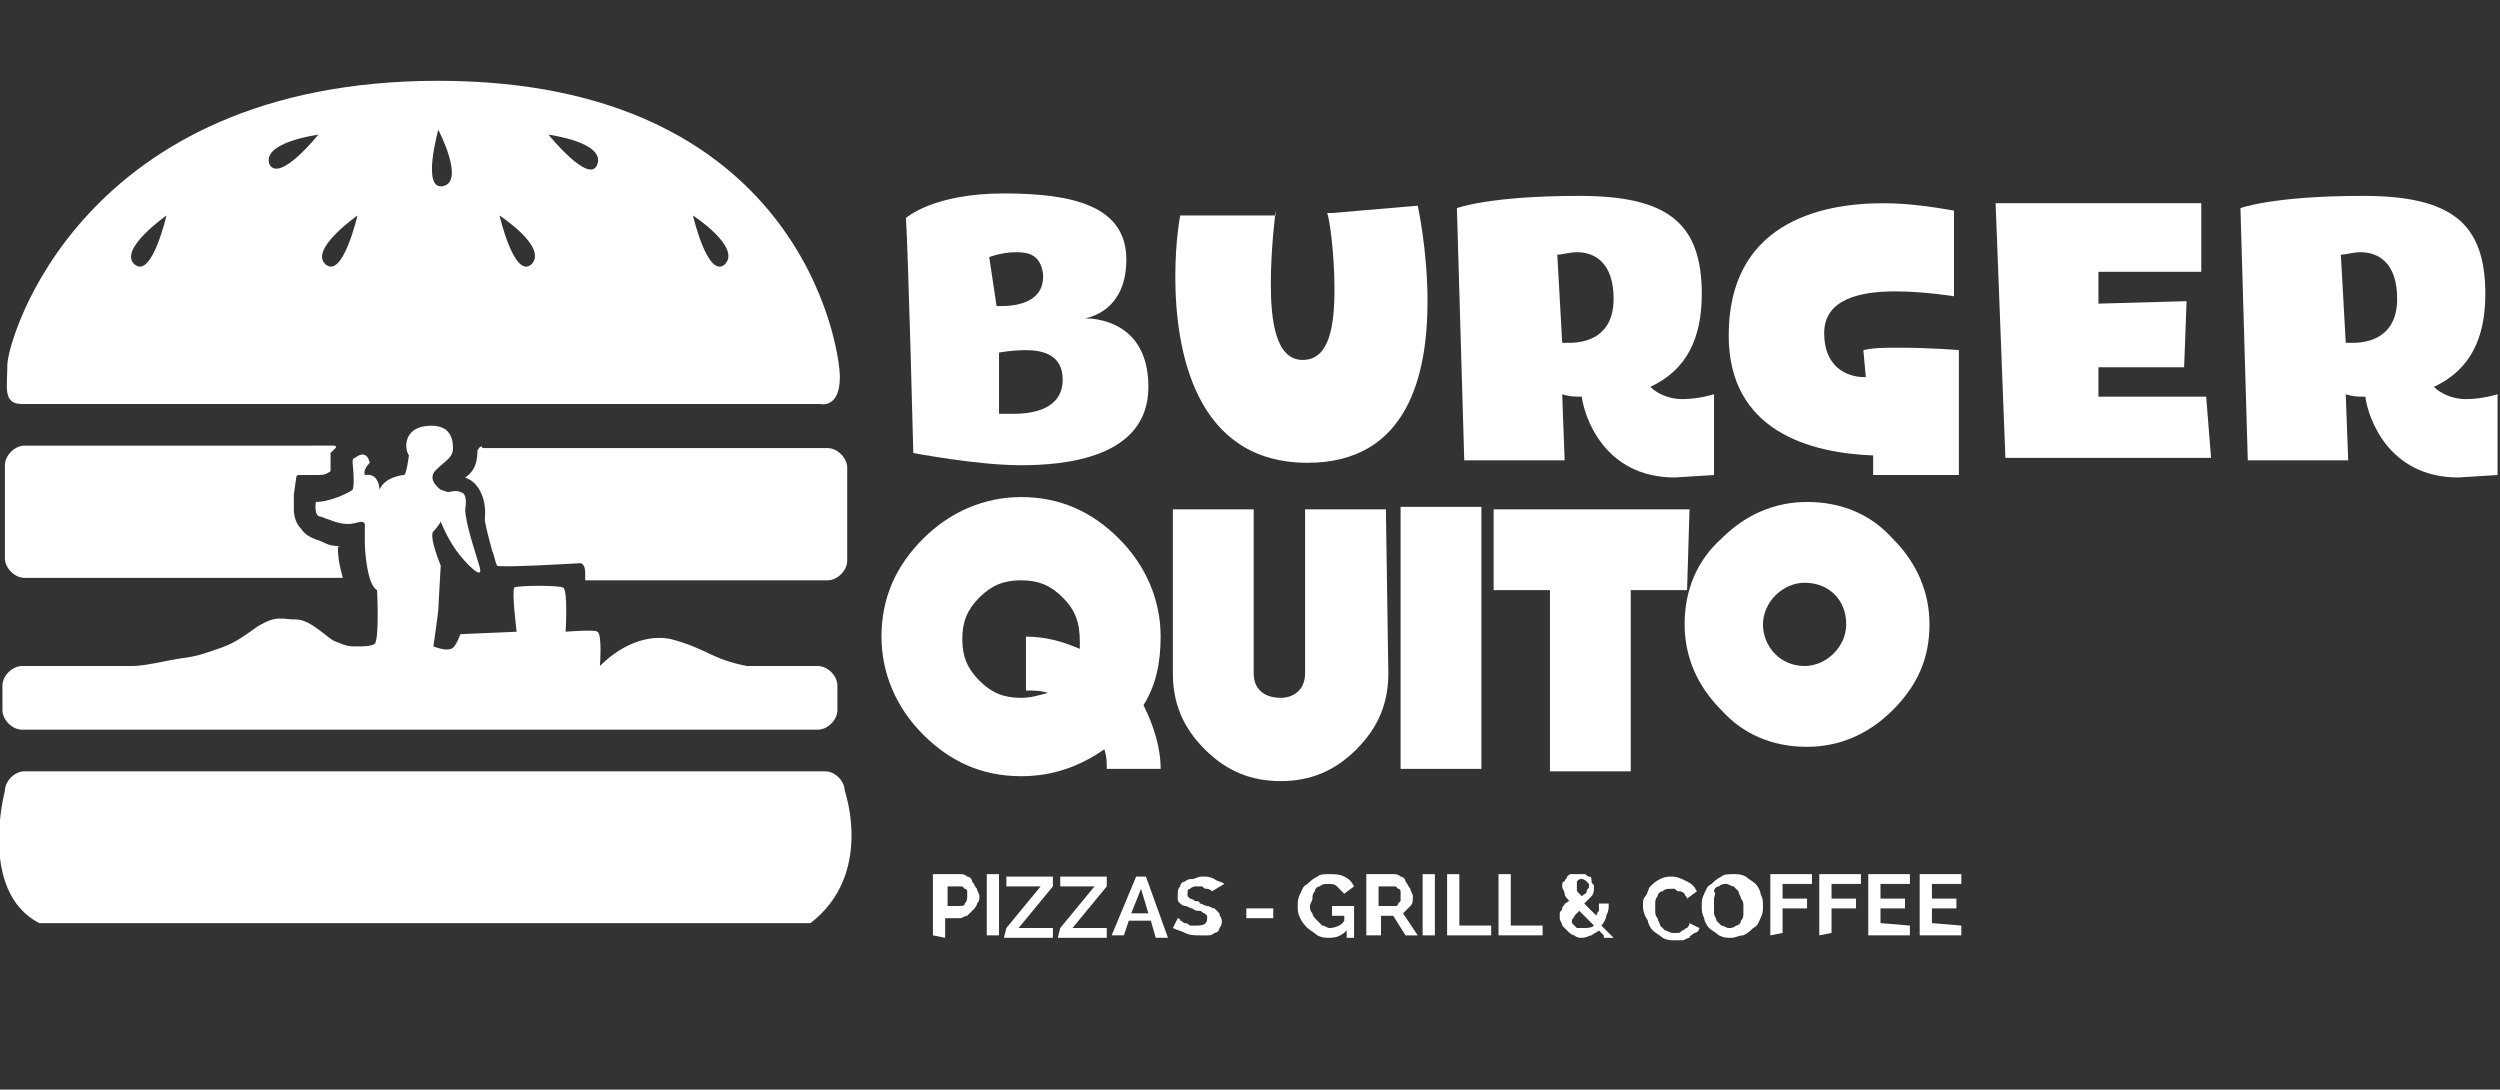 <?xml version="1.0" encoding="utf-8"?>
<!-- Generator: Adobe Illustrator 23.0.0, SVG Export Plug-In . SVG Version: 6.00 Build 0)  -->
<svg version="1.1" xmlns="http://www.w3.org/2000/svg" xmlns:xlink="http://www.w3.org/1999/xlink" x="0px" y="0px"
	 viewBox="0 0 102.1 44.5" style="enable-background:new 0 0 102.1 44.5;" xml:space="preserve">
<rect x="0" y="0" width="102.1" height="44.5" fill="#333333" stroke="none"/>
<style type="text/css">
	.st0{display:none;}
	.st1{display:inline;}
	.st2{fill:#32378C;}
	.st3{fill:#E20613;}
	.st4{fill:#FDCC39;}
	.st5{fill:#BD5317;}
	.st6{fill:#118537;}
	.st7{fill:#575756;}
	.st8{fill:#FFFFFF;}
</style>
<g id="Capa_1" class="st0">
	<g class="st1">
		<g>
			<path class="st2" d="M20.1-25.9c0.4,0.8,0.7,1.7,0.7,2.6h-2.2c0-0.3,0-0.5-0.1-0.8c-1,0.7-2.1,1.1-3.4,1.1c-1.6,0-2.9-0.6-4-1.7
				c-1.1-1.1-1.7-2.5-1.7-4c0-1.6,0.6-2.9,1.7-4c1.1-1.1,2.5-1.7,4-1.7c1.6,0,2.9,0.6,4,1.7c1.1,1.1,1.7,2.5,1.7,4
				C20.8-27.6,20.6-26.7,20.1-25.9z M16.8-30.3c-0.5-0.5-1-0.7-1.7-0.7s-1.2,0.2-1.7,0.7s-0.7,1-0.7,1.7s0.2,1.2,0.7,1.7
				s1,0.7,1.7,0.7c0.4,0,0.7-0.1,1.1-0.2c-0.3-0.1-0.6-0.1-0.9-0.1v-2.2c0.8,0,1.5,0.2,2.2,0.5c0-0.1,0-0.2,0-0.3
				C17.5-29.3,17.3-29.8,16.8-30.3z"/>
			<path class="st2" d="M30.1-27.2c0,1.2-0.4,2.2-1.3,3.1c-0.9,0.9-1.9,1.3-3.1,1.3c-1.2,0-2.2-0.4-3.1-1.3
				c-0.9-0.9-1.3-1.9-1.3-3.1v-6.7h3.3v6.7c0,0.7,0.5,1,1.1,1c0.5,0,1-0.3,1-1v-6.7H30L30.1-27.2L30.1-27.2z"/>
			<path class="st2" d="M33.9-23.3h-3.3V-34h3.3V-23.3z"/>
			<path class="st2" d="M42.3-30.6H40v7.4h-3.3v-7.4h-2.3v-3.3h8L42.3-30.6L42.3-30.6z"/>
			<path class="st2" d="M50.7-25.7c-1,1-2.2,1.5-3.5,1.5c-1.4,0-2.6-0.5-3.5-1.5c-1-1-1.5-2.2-1.5-3.5c0-1.4,0.5-2.6,1.5-3.5
				c1-1,2.2-1.5,3.5-1.5c1.4,0,2.6,0.5,3.5,1.5c1,1,1.5,2.2,1.5,3.5C52.2-27.8,51.7-26.7,50.7-25.7z M47.1-30.9
				c-0.9,0-1.7,0.8-1.7,1.7c0,0.9,0.7,1.7,1.7,1.7c0.9,0,1.7-0.8,1.7-1.7C48.8-30.2,48.1-30.9,47.1-30.9z"/>
		</g>
		<g>
			<path class="st3" d="M17.7-41.7c0.4,0,2.6,0.1,2.6,2.8c0,2.9-3.4,3.2-5.2,3.2s-4.4-0.5-4.4-0.5s-0.2-7.9-0.3-9.6c0,0,1.1-1,4-1
				c2.8,0,5,0.5,5,2.7C19.4-41.9,17.7-41.7,17.7-41.7L17.7-41.7z M14.1-42.2c0,0,0.1,0,0.2,0c0.5,0,1.7-0.1,1.7-1.2v-0.1
				c-0.1-0.8-0.6-0.9-1.1-0.9c-0.6,0-1.1,0.2-1.1,0.2L14.1-42.2z M14.8-37.8c0.8,0,2-0.2,2-1.4c0-1-0.8-1.2-1.5-1.2
				c-0.6,0-1.1,0.1-1.1,0.1v2.5C14.2-37.8,14.5-37.8,14.8-37.8z"/>
			<path class="st3" d="M25.5-46.1c0,0-0.2,1.5-0.2,3s0.2,3.1,1.3,3.1s1.3-1.4,1.3-2.9c0-1.4-0.2-2.9-0.3-3.1c0,0,0,0,0.2,0l3.5-0.3
				c0,0,0.4,1.8,0.4,3.9c0,3-0.8,6.6-4.9,6.6c-4.6,0-5.4-4.6-5.4-7.6c0-1.5,0.2-2.5,0.2-2.5h3.9V-46.1z"/>
			<path class="st3" d="M42.1-38.4c0.7,0,1.3-0.2,1.3-0.2v3.3l-1.6,0.1c-2.9,0-3.7-2.5-3.8-3.3c-0.3,0-0.5,0-0.8-0.1l0.1,2.7h-4.1
				l-0.3-10.3c0,0,1.3-0.5,5-0.5c3.6,0,5,1.1,5,4c0,1.8-0.6,3.1-2.1,3.8C41.1-38.6,41.6-38.4,42.1-38.4z M37.5-40.7
				c0.6,0,1.8-0.2,1.8-1.8c0-1.5-0.8-1.9-1.5-1.9c-0.3,0-0.6,0.1-0.8,0.1l0.2,3.6C37.2-40.7,37.3-40.7,37.5-40.7z"/>
			<path class="st3" d="M53.4-40.4v5.1h-3.5v-0.8c-2.6-0.1-5.9-1-5.9-4.9c0-4.5,3.6-5.4,6.3-5.4c1.2,0,2.3,0.2,2.9,0.3v3.5
				c0,0-1.2-0.2-2.4-0.2c-1.4,0-2.9,0.3-2.9,1.7c0,1.6,1.2,1.8,1.6,1.8h0.1l-0.1-1.1c0.4-0.1,0.9-0.1,1.5-0.1
				C52.2-40.5,53.5-40.4,53.4-40.4z"/>
			<path class="st3" d="M59.1-42.3l3.6-0.1l-0.1,2.7h-3.5v1.2h4.4l0.2,2.5h-8.4l-0.4-10.4h8.4v2.8h-4.2V-42.3z"/>
			<path class="st3" d="M74.1-38.4c0.7,0,1.3-0.2,1.3-0.2v3.3l-1.6,0.1c-2.9,0-3.7-2.5-3.8-3.3c-0.3,0-0.5,0-0.8-0.1l0.1,2.7h-4.1
				l-0.3-10.3c0,0,1.3-0.5,5-0.5c3.6,0,5,1.1,5,4c0,1.8-0.6,3.1-2.1,3.8C73.1-38.6,73.6-38.4,74.1-38.4z M69.5-40.7
				c0.6,0,1.8-0.2,1.8-1.8c0-1.5-0.8-1.9-1.5-1.9c-0.3,0-0.6,0.1-0.8,0.1l0.2,3.6C69.2-40.7,69.3-40.7,69.5-40.7z"/>
		</g>
		<g>
			<path class="st4" d="M6.5-17H-25c-2.5-1.3-1.4-5.4-1.4-5.4c0-0.4,0.4-0.8,0.8-0.8H7.1c0.4,0,0.8,0.4,0.8,0.8
				C7.9-22.4,9.1-19,6.5-17z"/>
			<g>
				<path class="st5" d="M-12.8-32.4c-0.3,0-0.5-0.1-0.7-0.2c-0.3-0.1-0.6-0.2-0.8-0.5c-0.2-0.2-0.3-0.5-0.3-0.8c0-0.1,0-0.2,0-0.3
					s0-0.2,0-0.3l0.1-0.7c0,0,0-0.1,0.1-0.1h0.7c0.2,0,0.4,0,0.5-0.1c0,0,0.1,0,0.1-0.1c0-0.1,0-0.2,0-0.3v-0.4l0.2-0.2
					c0,0,0.1-0.1-0.1-0.1h-12.6c-0.4,0-0.8,0.4-0.8,0.8v3.8c0,0.4,0.4,0.8,0.8,0.8h13C-12.7-31.5-12.8-31.8-12.8-32.4
					C-12.7-32.3-12.7-32.4-12.8-32.4z"/>
				<path class="st5" d="M-7.1-36.3c0,0.6-0.2,0.9-0.5,1.1l0.2,0.1c0.2,0.1,0.7,0.6,0.6,1.6c0,0.2,0.2,0.9,0.3,1.3
					c0.1,0.2,0.1,0.4,0.2,0.6c0.1,0.1,3.4-0.1,3.4-0.1s0.2,0,0.2,0.4v0.3h9.9C7.6-31,8-31.4,8-31.8v-3.8c0-0.4-0.4-0.8-0.8-0.8H-6.9
					C-6.9-36.5-7-36.5-7.1-36.3z"/>
			</g>
			<path class="st6" d="M6.8-27.5H3.9c-1.5-0.3-1.6-0.7-3.1-1.1c-1.5-0.3-2.7,0.9-2.9,1.1l0,0c0,0,0.1-1.3-0.1-1.4
				c-0.1-0.1-1.3,0-1.3,0s0.1-1.7-0.1-1.8c-0.1-0.1-1.9-0.1-2,0c-0.1,0.2,0.1,1.8,0.1,1.8l-2.3,0.1c0,0-0.2,0.6-0.4,0.6
				c-0.2,0.1-0.7-0.1-0.7-0.1s0.2-1.4,0.2-1.5s0.1-1.8,0.1-1.8s-0.5-1.2-0.3-1.4s0.3-0.4,0.3-0.4s0.3,0.8,0.8,1.4s0.9,0.9,0.8,0.5
				s-0.6-1.8-0.6-2.4c0.1-0.6-0.1-0.7-0.2-0.7c-0.1-0.1-0.5,0-0.5,0l-0.3-0.1c0,0-0.6-0.4-0.2-0.8c0.4-0.4,0.7-0.5,0.7-0.9
				c0-0.5-0.2-1-1.1-0.9c-0.9,0.1-0.9,0.9-0.7,1.2c0,0-0.1,0.8-0.2,0.8s-0.8,0.1-1,0.6c0,0,0-0.7-0.6-0.6c0,0-0.1-0.2,0.2-0.5
				c0,0-0.1-0.6-0.6-0.2c-0.1,0-0.1,0.1-0.1,0.2c0,0,0.1,0.9,0,1.1c-0.1,0.1-0.9,0.5-1.5,0.5c0,0-0.1,0.6,0.2,0.6
				c0.3,0.1,0.7,0.3,1.1,0.3c0.4,0,0.6-0.2,0.7,0c0,0.2,0,0.6,0,0.8c0,0.3,0.1,1.7,0.5,1.9c0,0,0.1,2-0.1,2.2
				c-0.2,0.1-0.4,0.1-0.8,0.1c-0.4,0-0.5-0.1-0.8-0.2s-1-0.9-1.6-0.9s-0.8-0.2-1.6,0.3c-0.7,0.5-1,0.7-1.6,0.9
				c-0.6,0.2-0.8,0.3-1.6,0.4c-0.6,0.1-1.4,0.3-1.9,0.3h-4.5c-0.4,0-0.8,0.4-0.8,0.8v1c0,0.4,0.4,0.8,0.8,0.8H6.8
				c0.4,0,0.8-0.4,0.8-0.8v-1C7.6-27.1,7.2-27.5,6.8-27.5z"/>
			<path class="st4" d="M-8.7-51.4c-14.6,0-17.6,10.6-17.6,11.6c0,0.9-0.2,1.6,0.6,1.6H6.9c0,0,0.8,0.2,0.8-1.1
				C7.7-40.6,6-51.4-8.7-51.4z M-21.1-43.9c-0.7-0.6,1.3-2,1.3-2S-20.4-43.3-21.1-43.9z M-15.6-48c-0.3-0.9,2-1.2,2-1.2
				S-15.2-47.2-15.6-48z M-13.3-43.9c-0.7-0.6,1.3-2,1.3-2S-12.6-43.3-13.3-43.9z M-8.5-47.1c-0.9,0.2-0.2-2.3-0.2-2.3
				S-7.6-47.3-8.5-47.1z M-4.9-43.9c-0.7,0.6-1.3-2-1.3-2S-4.2-44.6-4.9-43.9z M-2.2-48c-0.3,0.9-2-1.2-2-1.2S-1.9-48.9-2.2-48z
				 M3-43.9c-0.7,0.6-1.3-2-1.3-2S3.7-44.6,3-43.9z"/>
		</g>
		<g>
			<path class="st7" d="M11.5-16.5V-19h1.1c0.1,0,0.2,0,0.3,0.1c0.1,0,0.2,0.1,0.2,0.2c0.1,0.1,0.1,0.2,0.2,0.3
				c0,0.1,0.1,0.2,0.1,0.3s0,0.2-0.1,0.3c0,0.1-0.1,0.2-0.2,0.3c-0.1,0.1-0.1,0.1-0.2,0.2c-0.1,0-0.2,0.1-0.3,0.1H12v0.8L11.5-16.5
				L11.5-16.5z M12-17.7h0.6c0.1,0,0.2,0,0.2-0.1c0.1-0.1,0.1-0.2,0.1-0.3s0-0.1,0-0.2c0,0,0-0.1-0.1-0.1l-0.1-0.1h-0.1h-0.5v0.8H12
				z"/>
			<path class="st7" d="M13.7-16.5V-19h0.5v2.5H13.7z"/>
			<path class="st7" d="M14.5-16.8l1.4-1.7h-1.4v-0.4h1.9v0.4L15-16.8h1.4v0.4h-2L14.5-16.8L14.5-16.8z"/>
			<path class="st7" d="M16.7-16.8l1.4-1.7h-1.4v-0.4h1.9v0.4l-1.4,1.7h1.4v0.4h-2L16.7-16.8L16.7-16.8z"/>
			<path class="st7" d="M19.8-18.9h0.4l0.9,2.5h-0.5l-0.2-0.7h-0.9l-0.2,0.6h-0.5L19.8-18.9z M20.3-17.4l-0.3-1l-0.4,1H20.3z"/>
			<path class="st7" d="M22.9-18.3C22.8-18.3,22.8-18.3,22.9-18.3c-0.1-0.1-0.2-0.1-0.2-0.1c-0.1,0-0.1,0-0.2-0.1
				c-0.1,0-0.1,0-0.2,0c-0.1,0-0.2,0-0.3,0.1c-0.1,0-0.1,0.1-0.1,0.2c0,0.1,0,0.1,0,0.1L22-18c0,0,0.1,0,0.2,0.1
				c0.1,0,0.2,0,0.2,0.1c0.1,0,0.2,0.1,0.3,0.1s0.2,0.1,0.3,0.1c0.1,0.1,0.1,0.1,0.2,0.2c0,0.1,0.1,0.2,0.1,0.3s0,0.2-0.1,0.3
				c0,0.1-0.1,0.2-0.2,0.2c-0.1,0.1-0.2,0.1-0.3,0.1s-0.2,0-0.3,0c-0.2,0-0.4,0-0.6-0.1c-0.2-0.1-0.3-0.1-0.5-0.2l0.2-0.4
				c0,0,0.1,0,0.1,0.1c0.1,0,0.1,0.1,0.2,0.1c0.1,0,0.2,0.1,0.2,0.1c0.1,0,0.2,0,0.3,0c0.3,0,0.4-0.1,0.4-0.3c0-0.1,0-0.1,0-0.1
				l-0.1-0.1c-0.1,0-0.1-0.1-0.2-0.1c-0.1,0-0.2,0-0.3-0.1c-0.1,0-0.2-0.1-0.3-0.1s-0.2-0.1-0.2-0.1c-0.1-0.1-0.1-0.1-0.1-0.2
				c0-0.1,0-0.2,0-0.2c0-0.1,0-0.2,0.1-0.3c0-0.1,0.1-0.2,0.2-0.2c0.1-0.1,0.2-0.1,0.3-0.1s0.2-0.1,0.4-0.1s0.3,0,0.5,0.1
				c0.1,0.1,0.3,0.1,0.4,0.2L22.9-18.3z"/>
			<path class="st7" d="M24.3-17.2v-0.4h1.1v0.4H24.3z"/>
			<path class="st7" d="M28.4-16.7c-0.2,0.2-0.4,0.3-0.7,0.3c-0.2,0-0.3,0-0.5-0.1c-0.1-0.1-0.3-0.2-0.4-0.3
				c-0.1-0.1-0.2-0.2-0.3-0.4s-0.1-0.3-0.1-0.5s0-0.3,0.1-0.5s0.1-0.3,0.3-0.4c0.1-0.1,0.2-0.2,0.4-0.3c0.1-0.1,0.3-0.1,0.5-0.1
				s0.4,0,0.6,0.1c0.2,0.1,0.3,0.2,0.4,0.4l-0.4,0.3c-0.1-0.1-0.2-0.2-0.3-0.3s-0.2-0.1-0.4-0.1c-0.1,0-0.2,0-0.3,0.1
				c-0.1,0-0.2,0.1-0.2,0.2C27-18.2,27-18.1,27-18s-0.1,0.2-0.1,0.3s0,0.2,0.1,0.3c0,0.1,0.1,0.2,0.2,0.3c0.1,0.1,0.1,0.1,0.2,0.2
				c0.1,0,0.2,0.1,0.3,0.1c0.2,0,0.5-0.1,0.6-0.3v-0.2h-0.5v-0.4h0.9v1.3h-0.3V-16.7z"/>
			<path class="st7" d="M29.2-16.5V-19h1.1c0.1,0,0.2,0,0.3,0.1c0.1,0,0.2,0.1,0.2,0.2c0.1,0.1,0.1,0.2,0.2,0.3
				c0,0.1,0.1,0.2,0.1,0.3c0,0.2,0,0.3-0.1,0.4c-0.1,0.1-0.2,0.2-0.3,0.3l0.6,0.9h-0.5l-0.5-0.8h-0.5v0.8H29.2z M29.7-17.7h0.6h0.1
				c0,0,0.1,0,0.1-0.1l0.1-0.1c0,0,0-0.1,0-0.2c0-0.1,0-0.1,0-0.2c0,0,0-0.1-0.1-0.1l-0.1-0.1h-0.1h-0.6V-17.7z"/>
			<path class="st7" d="M31.5-16.5V-19H32v2.5H31.5z"/>
			<path class="st7" d="M32.5-16.5V-19H33v2.1h1.3v0.4H32.5z"/>
			<path class="st7" d="M34.6-16.5V-19h0.5v2.1h1.3v0.4H34.6z"/>
			<path class="st7" d="M38.9-16.5l-0.2-0.2c-0.1,0.1-0.2,0.1-0.3,0.2c-0.1,0-0.2,0.1-0.4,0.1c-0.1,0-0.2,0-0.3-0.1
				c-0.1,0-0.2-0.1-0.3-0.2c-0.1-0.1-0.1-0.1-0.2-0.2c0-0.1-0.1-0.2-0.1-0.3s0-0.1,0-0.2c0-0.1,0.1-0.1,0.1-0.2
				c0-0.1,0.1-0.1,0.1-0.2c0.1,0,0.1-0.1,0.2-0.1c-0.1-0.1-0.2-0.2-0.2-0.3s-0.1-0.2-0.1-0.3s0-0.2,0.1-0.2c0-0.1,0.1-0.1,0.1-0.2
				c0.1-0.1,0.1-0.1,0.2-0.1s0.2,0,0.3,0c0.1,0,0.2,0,0.2,0c0.1,0,0.1,0.1,0.2,0.1s0.1,0.1,0.1,0.2c0,0.1,0.1,0.1,0.1,0.2
				c0,0.1,0,0.3-0.1,0.4c-0.1,0.1-0.2,0.2-0.3,0.3l0.5,0.5c0-0.1,0.1-0.2,0.1-0.2c0-0.1,0-0.2,0-0.3h0.4c0,0.2,0,0.3-0.1,0.5
				c0,0.1-0.1,0.3-0.2,0.4l0.5,0.5h-0.4V-16.5z M38.1-16.8c0.1,0,0.3,0,0.4-0.1l-0.6-0.6c-0.1,0.1-0.1,0.1-0.2,0.2
				c0,0.1-0.1,0.1-0.1,0.2v0.1l0.1,0.1l0.1,0.1C38-16.8,38-16.8,38.1-16.8z M37.8-18.4L37.8-18.4C37.8-18.3,37.8-18.3,37.8-18.4
				c0,0.1,0,0.1,0.1,0.2l0.1,0.1c0.1-0.1,0.2-0.1,0.2-0.2c0-0.1,0.1-0.1,0.1-0.2c0-0.1,0-0.1-0.1-0.2c0,0-0.1-0.1-0.2-0.1
				s-0.1,0-0.2,0.1C37.8-18.5,37.8-18.5,37.8-18.4z"/>
			<path class="st7" d="M40.5-17.7c0-0.2,0-0.3,0.1-0.4c0.1-0.1,0.1-0.3,0.2-0.4c0.1-0.1,0.2-0.2,0.4-0.3c0.2-0.1,0.3-0.1,0.5-0.1
				s0.4,0.1,0.6,0.2c0.2,0.1,0.3,0.2,0.4,0.4L42.3-18c0-0.1-0.1-0.1-0.1-0.2c0,0-0.1-0.1-0.2-0.1s-0.1,0-0.2-0.1c-0.1,0-0.1,0-0.2,0
				s-0.2,0-0.3,0.1c-0.1,0-0.2,0.1-0.2,0.2C41-18,41-17.9,41-17.8s0,0.2,0,0.3s0,0.2,0.1,0.3c0,0.1,0.1,0.2,0.1,0.3
				c0.1,0.1,0.1,0.1,0.2,0.2c0.1,0,0.2,0.1,0.3,0.1c0.1,0,0.1,0,0.2,0s0.1,0,0.2-0.1c0.1,0,0.1-0.1,0.2-0.1c0,0,0.1-0.1,0.1-0.2
				l0.4,0.2c0,0.1-0.1,0.2-0.2,0.2c-0.1,0.1-0.2,0.1-0.2,0.2c-0.1,0-0.2,0.1-0.3,0.1c-0.1,0-0.2,0-0.3,0c-0.2,0-0.3,0-0.5-0.1
				c-0.1-0.1-0.3-0.2-0.4-0.3s-0.2-0.3-0.2-0.4C40.5-17.4,40.5-17.6,40.5-17.7z"/>
			<path class="st7" d="M44.1-16.4c-0.2,0-0.3,0-0.5-0.1c-0.1-0.1-0.3-0.2-0.4-0.3S43-17.1,43-17.2c-0.1-0.2-0.1-0.3-0.1-0.5
				s0-0.3,0.1-0.5s0.1-0.3,0.3-0.4c0.1-0.1,0.2-0.2,0.4-0.3C43.8-19,44-19,44.2-19s0.3,0,0.5,0.1c0.1,0.1,0.3,0.2,0.4,0.3
				s0.2,0.3,0.2,0.4c0.1,0.2,0.1,0.3,0.1,0.5s0,0.3-0.1,0.5s-0.1,0.3-0.3,0.4c-0.1,0.1-0.2,0.2-0.4,0.3
				C44.4-16.5,44.3-16.4,44.1-16.4z M43.4-17.7c0,0.1,0,0.2,0,0.3s0.1,0.2,0.1,0.3c0.1,0.1,0.1,0.1,0.2,0.2c0.1,0,0.2,0.1,0.3,0.1
				c0.1,0,0.2,0,0.3-0.1c0.1,0,0.2-0.1,0.2-0.2c0.1-0.1,0.1-0.2,0.1-0.3s0-0.2,0-0.3s0-0.2-0.1-0.3c0-0.1-0.1-0.2-0.1-0.3
				c-0.1-0.1-0.1-0.1-0.2-0.2c-0.1,0-0.2-0.1-0.3-0.1c-0.1,0-0.2,0-0.3,0.1c-0.1,0-0.2,0.1-0.2,0.2c0.1,0.1,0,0.2,0,0.3
				C43.4-17.9,43.4-17.8,43.4-17.7z"/>
			<path class="st7" d="M45.7-16.5V-19h1.7v0.4h-1.2v0.6h1v0.4h-1v1L45.7-16.5L45.7-16.5z"/>
			<path class="st7" d="M47.7-16.5V-19h1.7v0.4h-1.2v0.6h1v0.4h-1v1L47.7-16.5L47.7-16.5z"/>
			<path class="st7" d="M51.4-16.9v0.4h-1.7V-19h1.7v0.4h-1.2v0.6h1v0.4h-1v0.6L51.4-16.9L51.4-16.9z"/>
			<path class="st7" d="M53.5-16.9v0.4h-1.7V-19h1.7v0.4h-1.2v0.6h1v0.4h-1v0.6L53.5-16.9L53.5-16.9z"/>
		</g>
	</g>
</g>
<g id="Capa_3">
	<g>
		<g>
			<path class="st8" d="M46.7,28.8c0.4,0.8,0.7,1.7,0.7,2.6h-2.2c0-0.3,0-0.5-0.1-0.8c-1,0.7-2.1,1.1-3.4,1.1c-1.6,0-2.9-0.6-4-1.7
				c-1.1-1.1-1.7-2.5-1.7-4c0-1.6,0.6-2.9,1.7-4c1.1-1.1,2.5-1.7,4-1.7c1.6,0,2.9,0.6,4,1.7s1.7,2.5,1.7,4
				C47.4,27.1,47.2,28,46.7,28.8z M43.4,24.4c-0.5-0.5-1-0.7-1.7-0.7s-1.2,0.2-1.7,0.7s-0.7,1-0.7,1.7s0.2,1.2,0.7,1.7
				s1,0.7,1.7,0.7c0.4,0,0.7-0.1,1.1-0.2c-0.3-0.1-0.6-0.1-0.9-0.1V26c0.8,0,1.5,0.2,2.2,0.5c0-0.1,0-0.2,0-0.3
				C44.1,25.4,43.9,24.9,43.4,24.4z"/>
			<path class="st8" d="M56.7,27.5c0,1.2-0.4,2.2-1.3,3.1c-0.9,0.9-1.9,1.3-3.1,1.3c-1.2,0-2.2-0.4-3.1-1.3
				c-0.9-0.9-1.3-1.9-1.3-3.1v-6.7h3.3v6.7c0,0.7,0.5,1,1.1,1c0.5,0,1-0.3,1-1v-6.7h3.3L56.7,27.5L56.7,27.5z"/>
			<path class="st8" d="M60.5,31.4h-3.3V20.7h3.3V31.4z"/>
			<path class="st8" d="M68.9,24.1h-2.3v7.4h-3.3v-7.4H61v-3.3h8L68.9,24.1L68.9,24.1z"/>
			<path class="st8" d="M77.3,29c-1,1-2.2,1.5-3.5,1.5c-1.4,0-2.6-0.5-3.5-1.5c-1-1-1.5-2.2-1.5-3.5c0-1.4,0.5-2.6,1.5-3.5
				c1-1,2.2-1.5,3.5-1.5c1.4,0,2.6,0.5,3.5,1.5c1,1,1.5,2.2,1.5,3.5C78.8,26.9,78.3,28,77.3,29z M73.7,23.8c-0.9,0-1.7,0.8-1.7,1.7
				c0,0.9,0.7,1.7,1.7,1.7c0.9,0,1.7-0.8,1.7-1.7C75.4,24.5,74.7,23.8,73.7,23.8z"/>
		</g>
		<g>
			<path class="st8" d="M44.3,13c0.4,0,2.6,0.1,2.6,2.8c0,2.9-3.4,3.2-5.2,3.2s-4.4-0.5-4.4-0.5s-0.2-7.9-0.3-9.6c0,0,1.1-1,4-1
				c2.8,0,5,0.5,5,2.7S44.3,13,44.3,13L44.3,13z M40.7,12.5c0,0,0.1,0,0.2,0c0.5,0,1.7-0.1,1.7-1.2v-0.1c-0.1-0.8-0.6-0.9-1.1-0.9
				c-0.6,0-1.1,0.2-1.1,0.2L40.7,12.5z M41.4,16.9c0.8,0,2-0.2,2-1.4c0-1-0.8-1.2-1.5-1.2c-0.6,0-1.1,0.1-1.1,0.1v2.5
				C40.8,16.9,41.1,16.9,41.4,16.9z"/>
			<path class="st8" d="M52.1,8.6c0,0-0.2,1.5-0.2,3s0.2,3.1,1.3,3.1s1.3-1.4,1.3-2.9c0-1.4-0.2-2.9-0.3-3.1c0,0,0,0,0.2,0l3.5-0.3
				c0,0,0.4,1.8,0.4,3.9c0,3-0.8,6.6-4.9,6.6c-4.6,0-5.4-4.6-5.4-7.6c0-1.5,0.2-2.5,0.2-2.5h3.9V8.6z"/>
			<path class="st8" d="M68.7,16.3c0.7,0,1.3-0.2,1.3-0.2v3.3l-1.6,0.1c-2.9,0-3.7-2.5-3.8-3.3c-0.3,0-0.5,0-0.8-0.1l0.1,2.7h-4.1
				L59.5,8.5c0,0,1.3-0.5,5-0.5c3.6,0,5,1.1,5,4c0,1.8-0.6,3.1-2.1,3.8C67.7,16.1,68.2,16.3,68.7,16.3z M64.1,14
				c0.6,0,1.8-0.2,1.8-1.8c0-1.5-0.8-1.9-1.5-1.9c-0.3,0-0.6,0.1-0.8,0.1l0.2,3.6C63.8,14,63.9,14,64.1,14z"/>
			<path class="st8" d="M80,14.3v5.1h-3.5v-0.8c-2.6-0.1-5.9-1-5.9-4.9c0-4.5,3.6-5.4,6.3-5.4c1.2,0,2.3,0.2,2.9,0.3v3.5
				c0,0-1.2-0.2-2.4-0.2c-1.4,0-2.9,0.3-2.9,1.7c0,1.6,1.2,1.8,1.6,1.8h0.1l-0.1-1.1c0.4-0.1,0.9-0.1,1.5-0.1
				C78.8,14.2,80.1,14.3,80,14.3z"/>
			<path class="st8" d="M85.7,12.4l3.6-0.1L89.2,15h-3.5v1.2h4.4l0.2,2.5h-8.4L81.5,8.3h8.4v2.8h-4.2V12.4z"/>
			<path class="st8" d="M100.7,16.3c0.7,0,1.3-0.2,1.3-0.2v3.3l-1.6,0.1c-2.9,0-3.7-2.5-3.8-3.3c-0.3,0-0.5,0-0.8-0.1l0.1,2.7h-4.1
				L91.5,8.5c0,0,1.3-0.5,5-0.5c3.6,0,5,1.1,5,4c0,1.8-0.6,3.1-2.1,3.8C99.7,16.1,100.2,16.3,100.7,16.3z M96.1,14
				c0.6,0,1.8-0.2,1.8-1.8c0-1.5-0.8-1.9-1.5-1.9c-0.3,0-0.6,0.1-0.8,0.1l0.2,3.6C95.8,14,95.9,14,96.1,14z"/>
		</g>
		<g>
			<path class="st8" d="M33.1,37.7H1.6c-2.5-1.3-1.4-5.4-1.4-5.4c0-0.4,0.4-0.8,0.8-0.8h32.7c0.4,0,0.8,0.4,0.8,0.8
				C34.5,32.3,35.7,35.7,33.1,37.7z"/>
			<g>
				<path class="st8" d="M13.8,22.3c-0.3,0-0.5-0.1-0.7-0.2c-0.3-0.1-0.6-0.2-0.8-0.5c-0.2-0.2-0.3-0.5-0.3-0.8c0-0.1,0-0.2,0-0.3
					c0-0.1,0-0.2,0-0.3l0.1-0.7c0,0,0-0.1,0.1-0.1h0.7c0.2,0,0.4,0,0.5-0.1c0,0,0.1,0,0.1-0.1s0-0.2,0-0.3v-0.4l0.2-0.2
					c0,0,0.1-0.1-0.1-0.1H1c-0.4,0-0.8,0.4-0.8,0.8v3.8c0,0.4,0.4,0.8,0.8,0.8h13C13.9,23.2,13.8,22.9,13.8,22.3
					C13.9,22.4,13.9,22.3,13.8,22.3z"/>
				<path class="st8" d="M19.5,18.4c0,0.6-0.2,0.9-0.5,1.1l0.2,0.1c0.2,0.1,0.7,0.6,0.6,1.6c0,0.2,0.2,0.9,0.3,1.3
					c0.1,0.2,0.1,0.4,0.2,0.6c0.1,0.1,3.4-0.1,3.4-0.1s0.2,0,0.2,0.4v0.3h9.9c0.4,0,0.8-0.4,0.8-0.8v-3.8c0-0.4-0.4-0.8-0.8-0.8
					H19.7C19.7,18.2,19.6,18.2,19.5,18.4z"/>
			</g>
			<path class="st8" d="M33.4,27.2h-2.9c-1.5-0.3-1.6-0.7-3.1-1.1c-1.5-0.3-2.7,0.9-2.9,1.1l0,0c0,0,0.1-1.3-0.1-1.4
				c-0.1-0.1-1.3,0-1.3,0s0.1-1.7-0.1-1.8c-0.1-0.1-1.9-0.1-2,0c-0.1,0.2,0.1,1.8,0.1,1.8l-2.3,0.1c0,0-0.2,0.6-0.4,0.6
				c-0.2,0.1-0.7-0.1-0.7-0.1s0.2-1.4,0.2-1.5s0.1-1.8,0.1-1.8s-0.5-1.2-0.3-1.4c0.2-0.2,0.3-0.4,0.3-0.4s0.3,0.8,0.8,1.4
				s0.9,0.9,0.8,0.5S19,21.4,19,20.8c0.1-0.6-0.1-0.7-0.2-0.7c-0.1-0.1-0.5,0-0.5,0L18,20c0,0-0.6-0.4-0.2-0.8s0.7-0.5,0.7-0.9
				c0-0.5-0.2-1-1.1-0.9s-0.9,0.9-0.7,1.2c0,0-0.1,0.8-0.2,0.8s-0.8,0.1-1,0.6c0,0,0-0.7-0.6-0.6c0,0-0.1-0.2,0.2-0.5
				c0,0-0.1-0.6-0.6-0.2c-0.1,0-0.1,0.1-0.1,0.2c0,0,0.1,0.9,0,1.1c-0.1,0.1-0.9,0.5-1.5,0.5c0,0-0.1,0.6,0.2,0.6
				c0.3,0.1,0.7,0.3,1.1,0.3c0.4,0,0.6-0.2,0.7,0c0,0.2,0,0.6,0,0.8c0,0.3,0.1,1.7,0.5,1.9c0,0,0.1,2-0.1,2.2
				c-0.2,0.1-0.4,0.1-0.8,0.1c-0.4,0-0.5-0.1-0.8-0.2s-1-0.9-1.6-0.9s-0.8-0.2-1.6,0.3c-0.7,0.5-1,0.7-1.6,0.9
				c-0.6,0.2-0.8,0.3-1.6,0.4c-0.6,0.1-1.4,0.3-1.9,0.3H0.9c-0.4,0-0.8,0.4-0.8,0.8v1c0,0.4,0.4,0.8,0.8,0.8h32.5
				c0.4,0,0.8-0.4,0.8-0.8v-1C34.2,27.6,33.8,27.2,33.4,27.2z"/>
			<path class="st8" d="M17.9,3.3C3.3,3.3,0.3,13.9,0.3,14.9c0,0.9-0.2,1.6,0.6,1.6h32.6c0,0,0.8,0.2,0.8-1.1
				C34.3,14.1,32.6,3.3,17.9,3.3z M5.5,10.8c-0.7-0.6,1.3-2,1.3-2S6.2,11.4,5.5,10.8z M11,6.7c-0.3-0.9,2-1.2,2-1.2S11.4,7.5,11,6.7
				z M13.3,10.8c-0.7-0.6,1.3-2,1.3-2S14,11.4,13.3,10.8z M18.1,7.6c-0.9,0.2-0.2-2.3-0.2-2.3S19,7.4,18.1,7.6z M21.7,10.8
				c-0.7,0.6-1.3-2-1.3-2S22.4,10.1,21.7,10.8z M24.4,6.7c-0.3,0.9-2-1.2-2-1.2S24.7,5.8,24.4,6.7z M29.6,10.8c-0.7,0.6-1.3-2-1.3-2
				S30.3,10.1,29.6,10.8z"/>
		</g>
		<g>
			<path class="st8" d="M38.1,38.2v-2.5h1.1c0.1,0,0.2,0,0.3,0.1c0.1,0,0.2,0.1,0.2,0.2c0.1,0.1,0.1,0.2,0.2,0.3
				c0,0.1,0.1,0.2,0.1,0.3s0,0.2-0.1,0.3c0,0.1-0.1,0.2-0.2,0.3c-0.1,0.1-0.1,0.1-0.2,0.2c-0.1,0-0.2,0.1-0.3,0.1h-0.6v0.8
				L38.1,38.2L38.1,38.2z M38.6,37h0.6c0.1,0,0.2,0,0.2-0.1c0.1-0.1,0.1-0.2,0.1-0.3s0-0.1,0-0.2c0,0,0-0.1-0.1-0.1l-0.1-0.1h-0.1
				h-0.5V37H38.6z"/>
			<path class="st8" d="M40.3,38.2v-2.5h0.5v2.5H40.3z"/>
			<path class="st8" d="M41.1,37.9l1.4-1.7h-1.4v-0.4H43v0.4l-1.4,1.7H43v0.4h-2L41.1,37.9L41.1,37.9z"/>
			<path class="st8" d="M43.3,37.9l1.4-1.7h-1.4v-0.4h1.9v0.4l-1.4,1.7h1.4v0.4h-2L43.3,37.9L43.3,37.9z"/>
			<path class="st8" d="M46.4,35.8h0.4l0.9,2.5h-0.5L47,37.6h-0.9l-0.2,0.6h-0.5L46.4,35.8z M46.9,37.3l-0.3-1l-0.4,1H46.9z"/>
			<path class="st8" d="M49.5,36.4C49.4,36.4,49.4,36.4,49.5,36.4c-0.1-0.1-0.2-0.1-0.2-0.1c-0.1,0-0.1,0-0.2-0.1
				c-0.1,0-0.1,0-0.2,0c-0.1,0-0.2,0-0.3,0.1c-0.1,0-0.1,0.1-0.1,0.2c0,0.1,0,0.1,0,0.1l0.1,0.1c0,0,0.1,0,0.2,0.1
				c0.1,0,0.2,0,0.2,0.1c0.1,0,0.2,0.1,0.3,0.1s0.2,0.1,0.3,0.1c0.1,0.1,0.1,0.1,0.2,0.2c0,0.1,0.1,0.2,0.1,0.3s0,0.2-0.1,0.3
				c0,0.1-0.1,0.2-0.2,0.2c-0.1,0.1-0.2,0.1-0.3,0.1s-0.2,0-0.3,0c-0.2,0-0.4,0-0.6-0.1c-0.2-0.1-0.3-0.1-0.5-0.2l0.2-0.4
				c0,0,0.1,0,0.1,0.1c0.1,0,0.1,0.1,0.2,0.1c0.1,0,0.2,0.1,0.2,0.1c0.1,0,0.2,0,0.3,0c0.3,0,0.4-0.1,0.4-0.3c0-0.1,0-0.1,0-0.1
				l-0.1-0.1c-0.1,0-0.1-0.1-0.2-0.1c-0.1,0-0.2,0-0.3-0.1c-0.1,0-0.2-0.1-0.3-0.1s-0.2-0.1-0.2-0.1c-0.1-0.1-0.1-0.1-0.1-0.2
				c0-0.1,0-0.2,0-0.2c0-0.1,0-0.2,0.1-0.3c0-0.1,0.1-0.2,0.2-0.2c0.1-0.1,0.2-0.1,0.3-0.1s0.2-0.1,0.4-0.1s0.3,0,0.5,0.1
				c0.1,0.1,0.3,0.1,0.4,0.2L49.5,36.4z"/>
			<path class="st8" d="M50.9,37.5v-0.4H52v0.4H50.9z"/>
			<path class="st8" d="M55,38c-0.2,0.2-0.4,0.3-0.7,0.3c-0.2,0-0.3,0-0.5-0.1c-0.1-0.1-0.3-0.2-0.4-0.3c-0.1-0.1-0.2-0.2-0.3-0.4
				S53,37.2,53,37s0-0.3,0.1-0.5s0.1-0.3,0.3-0.4c0.1-0.1,0.2-0.2,0.4-0.3c0.1-0.1,0.3-0.1,0.5-0.1s0.4,0,0.6,0.1
				c0.2,0.1,0.3,0.2,0.4,0.4l-0.4,0.3c-0.1-0.1-0.2-0.2-0.3-0.3s-0.2-0.1-0.4-0.1c-0.1,0-0.2,0-0.3,0.1c-0.1,0-0.2,0.1-0.2,0.2
				c-0.1,0.1-0.1,0.2-0.1,0.3s-0.1,0.2-0.1,0.3s0,0.2,0.1,0.3c0,0.1,0.1,0.2,0.2,0.3c0.1,0.1,0.1,0.1,0.2,0.2c0.1,0,0.2,0.1,0.3,0.1
				c0.2,0,0.5-0.1,0.6-0.3v-0.2h-0.5V37h0.9v1.3H55V38z"/>
			<path class="st8" d="M55.8,38.2v-2.5h1.1c0.1,0,0.2,0,0.3,0.1c0.1,0,0.2,0.1,0.2,0.2c0.1,0.1,0.1,0.2,0.2,0.3
				c0,0.1,0.1,0.2,0.1,0.3c0,0.2,0,0.3-0.1,0.4c-0.1,0.1-0.2,0.2-0.3,0.3l0.6,0.9h-0.5l-0.5-0.8h-0.5v0.8H55.8z M56.3,37h0.6H57
				c0,0,0.1,0,0.1-0.1l0.1-0.1c0,0,0-0.1,0-0.2c0-0.1,0-0.1,0-0.2c0,0,0-0.1-0.1-0.1L57,36.2h-0.1h-0.6V37z"/>
			<path class="st8" d="M58.1,38.2v-2.5h0.5v2.5H58.1z"/>
			<path class="st8" d="M59.1,38.2v-2.5h0.5v2.1h1.3v0.4H59.1z"/>
			<path class="st8" d="M61.2,38.2v-2.5h0.5v2.1H63v0.4H61.2z"/>
			<path class="st8" d="M65.5,38.2L65.3,38c-0.1,0.1-0.2,0.1-0.3,0.2c-0.1,0-0.2,0.1-0.4,0.1c-0.1,0-0.2,0-0.3-0.1
				c-0.1,0-0.2-0.1-0.3-0.2c-0.1-0.1-0.1-0.1-0.2-0.2c0-0.1-0.1-0.2-0.1-0.3s0-0.1,0-0.2c0-0.1,0.1-0.1,0.1-0.2
				c0-0.1,0.1-0.1,0.1-0.2c0.1,0,0.1-0.1,0.2-0.1c-0.1-0.1-0.2-0.2-0.2-0.3s-0.1-0.2-0.1-0.3s0-0.2,0.1-0.2c0-0.1,0.1-0.1,0.1-0.2
				c0.1-0.1,0.1-0.1,0.2-0.1s0.2,0,0.3,0c0.1,0,0.2,0,0.2,0c0.1,0,0.1,0.1,0.2,0.1S65,35.9,65,36c0,0.1,0.1,0.1,0.1,0.2
				c0,0.1,0,0.3-0.1,0.4c-0.1,0.1-0.2,0.2-0.3,0.3l0.5,0.5c0-0.1,0.1-0.2,0.1-0.2c0-0.1,0-0.2,0-0.3h0.4c0,0.2,0,0.3-0.1,0.5
				c0,0.1-0.1,0.3-0.2,0.4l0.5,0.5h-0.4V38.2z M64.7,37.9c0.1,0,0.3,0,0.4-0.1l-0.6-0.6c-0.1,0.1-0.1,0.1-0.2,0.2
				c0,0.1-0.1,0.1-0.1,0.2v0.1l0.1,0.1l0.1,0.1C64.6,37.9,64.6,37.9,64.7,37.9z M64.4,36.3L64.4,36.3C64.4,36.4,64.4,36.4,64.4,36.3
				c0,0.1,0,0.1,0.1,0.2l0.1,0.1c0.1-0.1,0.2-0.1,0.2-0.2c0-0.1,0.1-0.1,0.1-0.2c0-0.1,0-0.1-0.1-0.2c0,0-0.1-0.1-0.2-0.1
				s-0.1,0-0.2,0.1C64.4,36.2,64.4,36.2,64.4,36.3z"/>
			<path class="st8" d="M67.1,37c0-0.2,0-0.3,0.1-0.4c0.1-0.1,0.1-0.3,0.2-0.4c0.1-0.1,0.2-0.2,0.4-0.3c0.2-0.1,0.3-0.1,0.5-0.1
				s0.4,0.1,0.6,0.2c0.2,0.1,0.3,0.2,0.4,0.4l-0.4,0.3c0-0.1-0.1-0.1-0.1-0.2c0,0-0.1-0.1-0.2-0.1s-0.1,0-0.2-0.1
				c-0.1,0-0.1,0-0.2,0s-0.2,0-0.3,0.1c-0.1,0-0.2,0.1-0.2,0.2c-0.1,0.1-0.1,0.2-0.1,0.3s0,0.2,0,0.3s0,0.2,0.1,0.3
				c0,0.1,0.1,0.2,0.1,0.3c0.1,0.1,0.1,0.1,0.2,0.2c0.1,0,0.2,0.1,0.3,0.1c0.1,0,0.1,0,0.2,0s0.1,0,0.2-0.1c0.1,0,0.1-0.1,0.2-0.1
				c0,0,0.1-0.1,0.1-0.2l0.4,0.2c0,0.1-0.1,0.2-0.2,0.2c-0.1,0.1-0.2,0.1-0.2,0.2c-0.1,0-0.2,0.1-0.3,0.1c-0.1,0-0.2,0-0.3,0
				c-0.2,0-0.3,0-0.5-0.1c-0.1-0.1-0.3-0.2-0.4-0.3s-0.2-0.3-0.2-0.4C67.1,37.3,67.1,37.1,67.1,37z"/>
			<path class="st8" d="M70.7,38.3c-0.2,0-0.3,0-0.5-0.1c-0.1-0.1-0.3-0.2-0.4-0.3s-0.2-0.3-0.2-0.4c-0.1-0.2-0.1-0.3-0.1-0.5
				s0-0.3,0.1-0.5s0.1-0.3,0.3-0.4c0.1-0.1,0.2-0.2,0.4-0.3c0.1-0.1,0.3-0.1,0.5-0.1s0.3,0,0.5,0.1c0.1,0.1,0.3,0.2,0.4,0.3
				s0.2,0.3,0.2,0.4C72,36.7,72,36.8,72,37s0,0.3-0.1,0.5s-0.1,0.3-0.3,0.4c-0.1,0.1-0.2,0.2-0.4,0.3C71,38.2,70.9,38.3,70.7,38.3z
				 M70,37c0,0.1,0,0.2,0,0.3s0.1,0.2,0.1,0.3c0.1,0.1,0.1,0.1,0.2,0.2c0.1,0,0.2,0.1,0.3,0.1c0.1,0,0.2,0,0.3-0.1
				c0.1,0,0.2-0.1,0.2-0.2c0.1-0.1,0.1-0.2,0.1-0.3s0-0.2,0-0.3s0-0.2-0.1-0.3c0-0.1-0.1-0.2-0.1-0.3c-0.1-0.1-0.1-0.1-0.2-0.2
				c-0.1,0-0.2-0.1-0.3-0.1c-0.1,0-0.2,0-0.3,0.1c-0.1,0-0.2,0.1-0.2,0.2c0.1,0.1,0,0.2,0,0.3C70,36.8,70,36.9,70,37z"/>
			<path class="st8" d="M72.3,38.2v-2.5H74v0.4h-1.2v0.6h1v0.4h-1v1L72.3,38.2L72.3,38.2z"/>
			<path class="st8" d="M74.3,38.2v-2.5H76v0.4h-1.2v0.6h1v0.4h-1v1L74.3,38.2L74.3,38.2z"/>
			<path class="st8" d="M78,37.8v0.4h-1.7v-2.5H78v0.4h-1.2v0.6h1v0.4h-1v0.6L78,37.8L78,37.8z"/>
			<path class="st8" d="M80.1,37.8v0.4h-1.7v-2.5h1.7v0.4h-1.2v0.6h1v0.4h-1v0.6L80.1,37.8L80.1,37.8z"/>
		</g>
	</g>
</g>
</svg>
